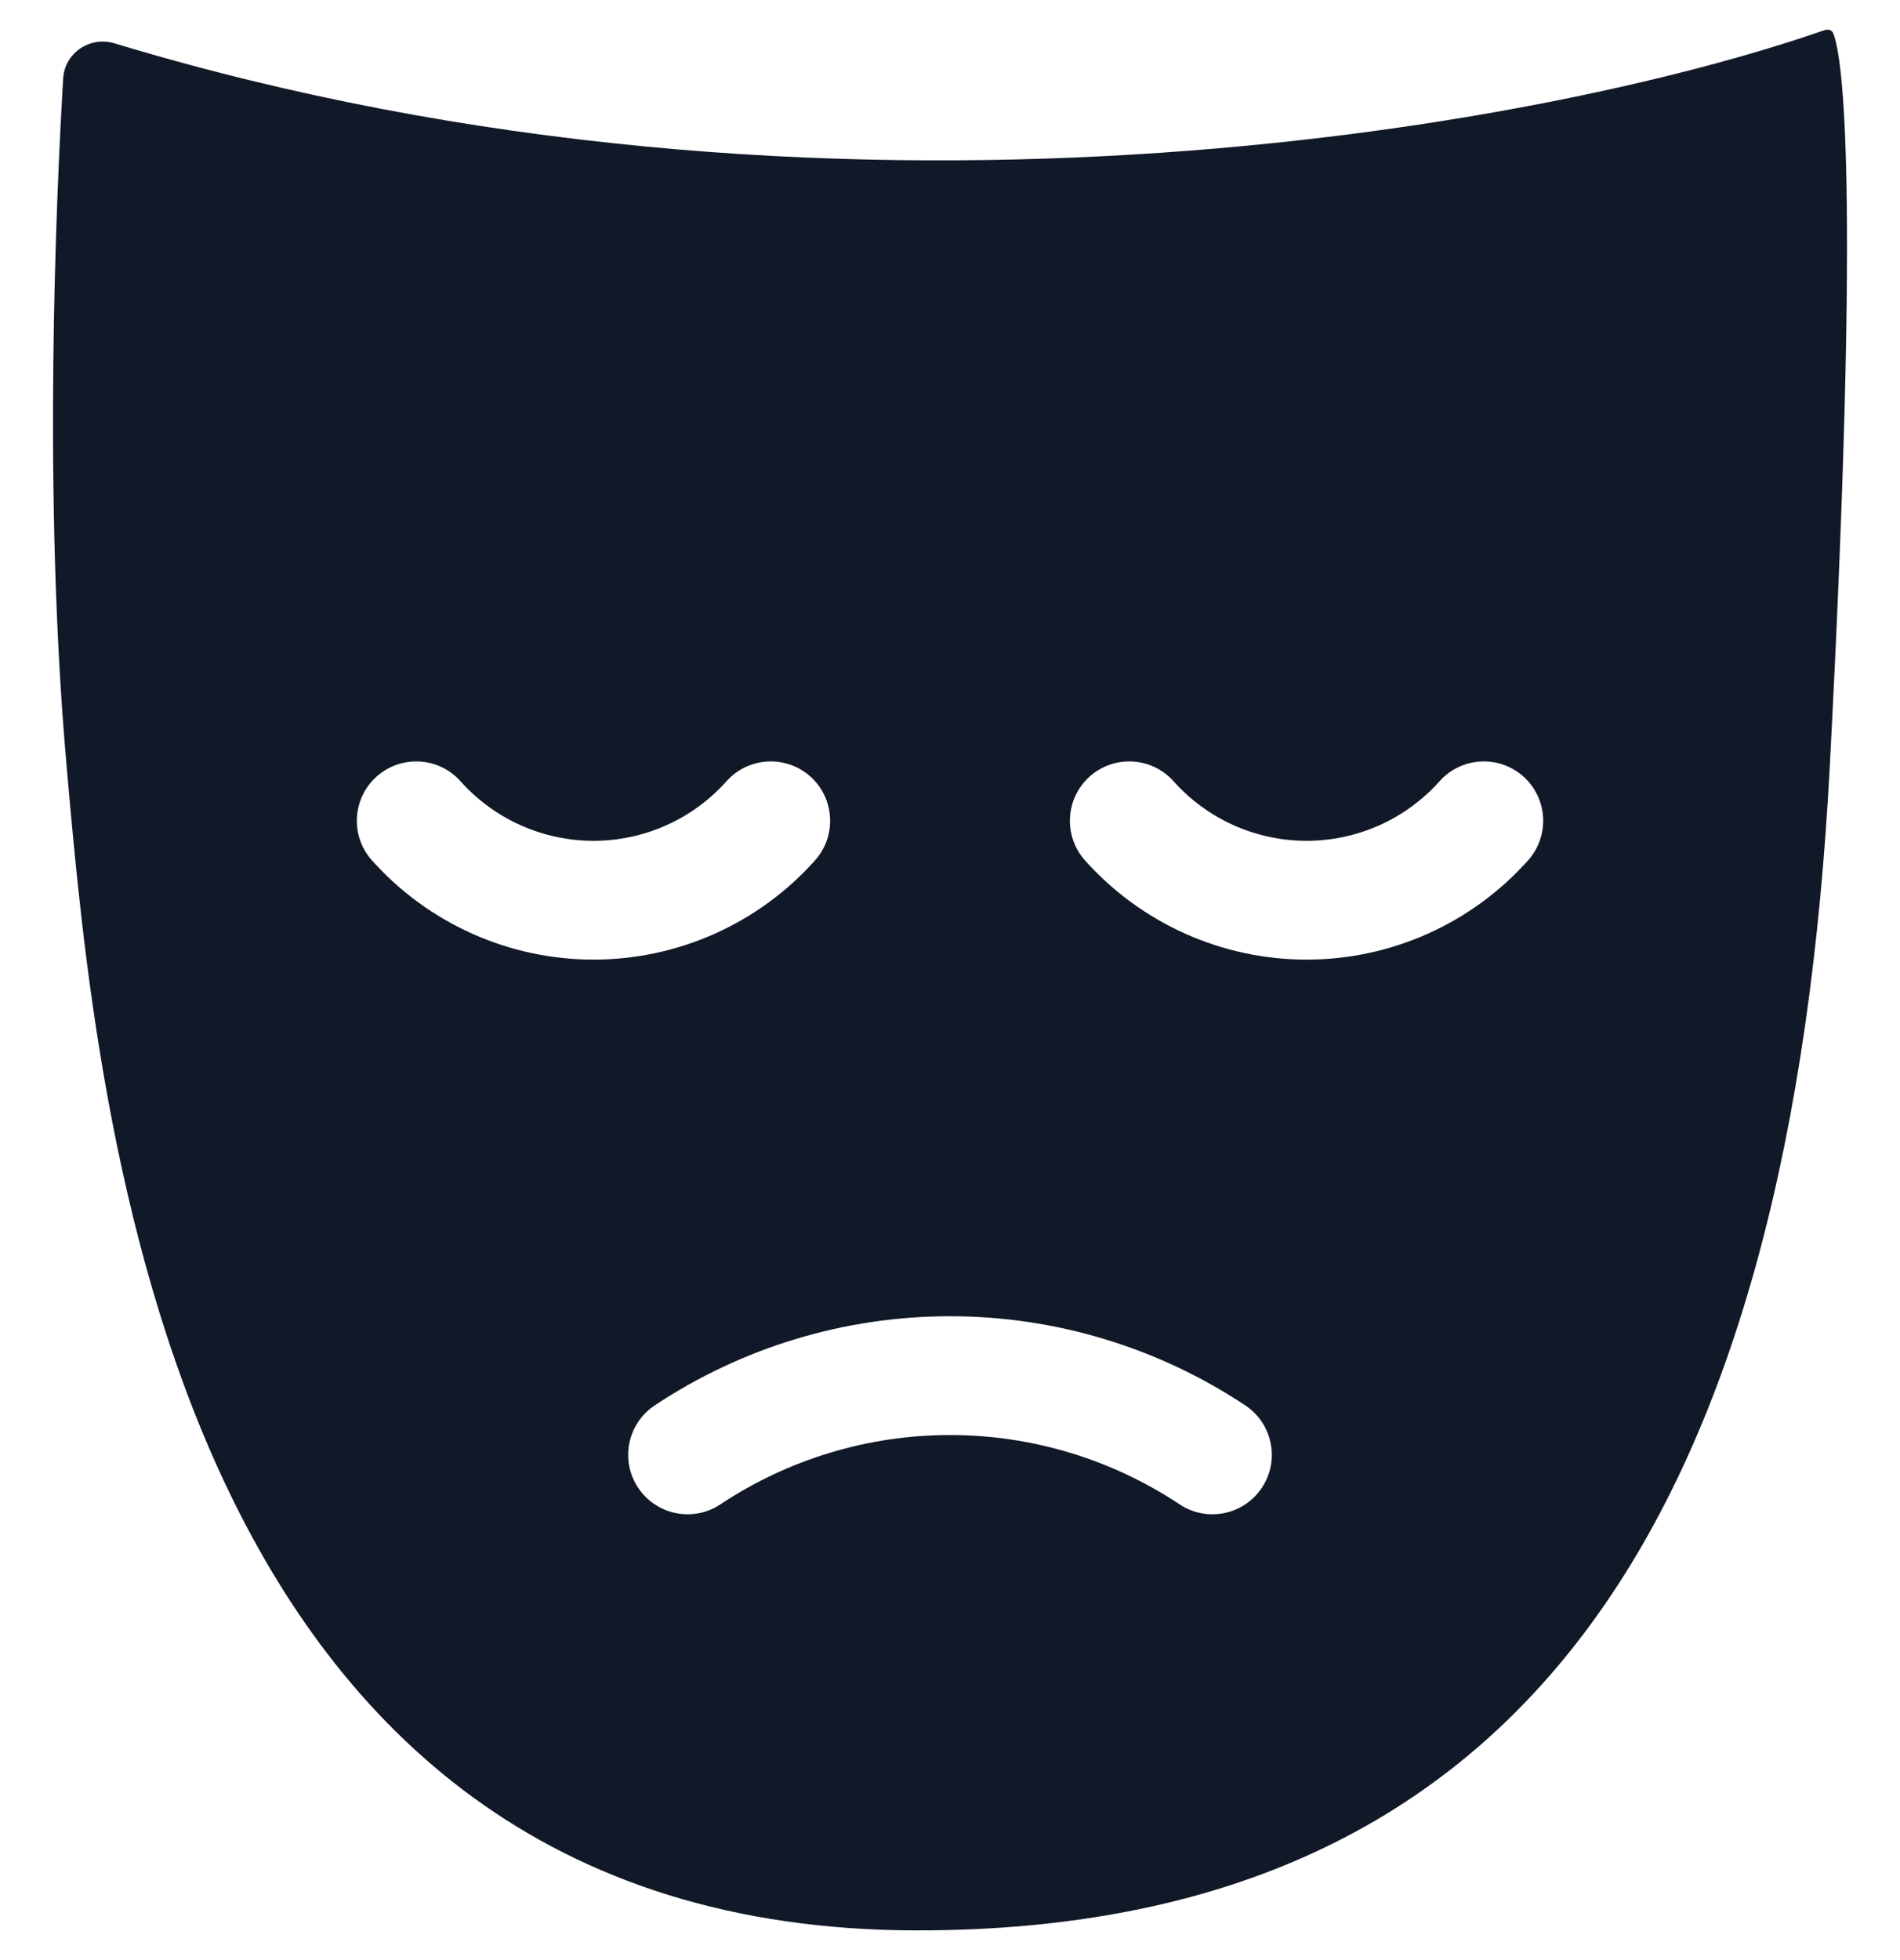 <svg width="32" height="33" viewBox="0 0 32 33" fill="none" xmlns="http://www.w3.org/2000/svg">
<path fill-rule="evenodd" clip-rule="evenodd" d="M1.064 1.32C0.947 3.288 0.719 8.354 1.12 12.872L1.128 12.97C1.644 18.781 2.86 32.5 15.453 32.5C25.871 32.5 30.171 25.269 30.819 12.872C31.341 2.904 31.024 0.951 30.879 0.569C30.853 0.498 30.787 0.487 30.715 0.512C26.007 2.151 13.97 4.375 1.93 0.73C1.516 0.605 1.09 0.889 1.064 1.32ZM7.756 13.153C7.388 12.741 6.756 12.706 6.344 13.073C5.932 13.441 5.896 14.073 6.264 14.485C6.734 15.011 7.309 15.431 7.952 15.719C8.595 16.007 9.291 16.156 9.996 16.156C10.7 16.156 11.397 16.007 12.04 15.719C12.683 15.431 13.258 15.011 13.727 14.485C14.095 14.073 14.059 13.441 13.648 13.073C13.236 12.706 12.603 12.741 12.236 13.153C11.954 13.469 11.609 13.721 11.223 13.894C10.837 14.066 10.419 14.156 9.996 14.156C9.573 14.156 9.155 14.066 8.769 13.894C8.383 13.721 8.038 13.469 7.756 13.153ZM19.765 13.153C19.397 12.741 18.765 12.706 18.353 13.073C17.941 13.441 17.906 14.073 18.273 14.485C18.743 15.011 19.318 15.431 19.961 15.719C20.604 16.007 21.3 16.156 22.005 16.156C22.709 16.156 23.406 16.007 24.049 15.719C24.692 15.431 25.267 15.011 25.736 14.485C26.104 14.073 26.069 13.441 25.657 13.073C25.245 12.706 24.613 12.741 24.245 13.153C23.963 13.469 23.618 13.721 23.232 13.894C22.846 14.066 22.428 14.156 22.005 14.156C21.582 14.156 21.164 14.066 20.778 13.894C20.392 13.721 20.047 13.469 19.765 13.153ZM11.027 23.661C12.501 22.682 14.231 22.16 16 22.16C17.769 22.16 19.499 22.682 20.973 23.661C21.433 23.967 21.559 24.587 21.253 25.047C20.948 25.507 20.327 25.633 19.867 25.327C18.721 24.566 17.376 24.16 16 24.16C14.624 24.16 13.279 24.566 12.133 25.327C11.673 25.633 11.053 25.507 10.747 25.047C10.441 24.587 10.567 23.967 11.027 23.661Z" fill="#111827"/>
</svg>
